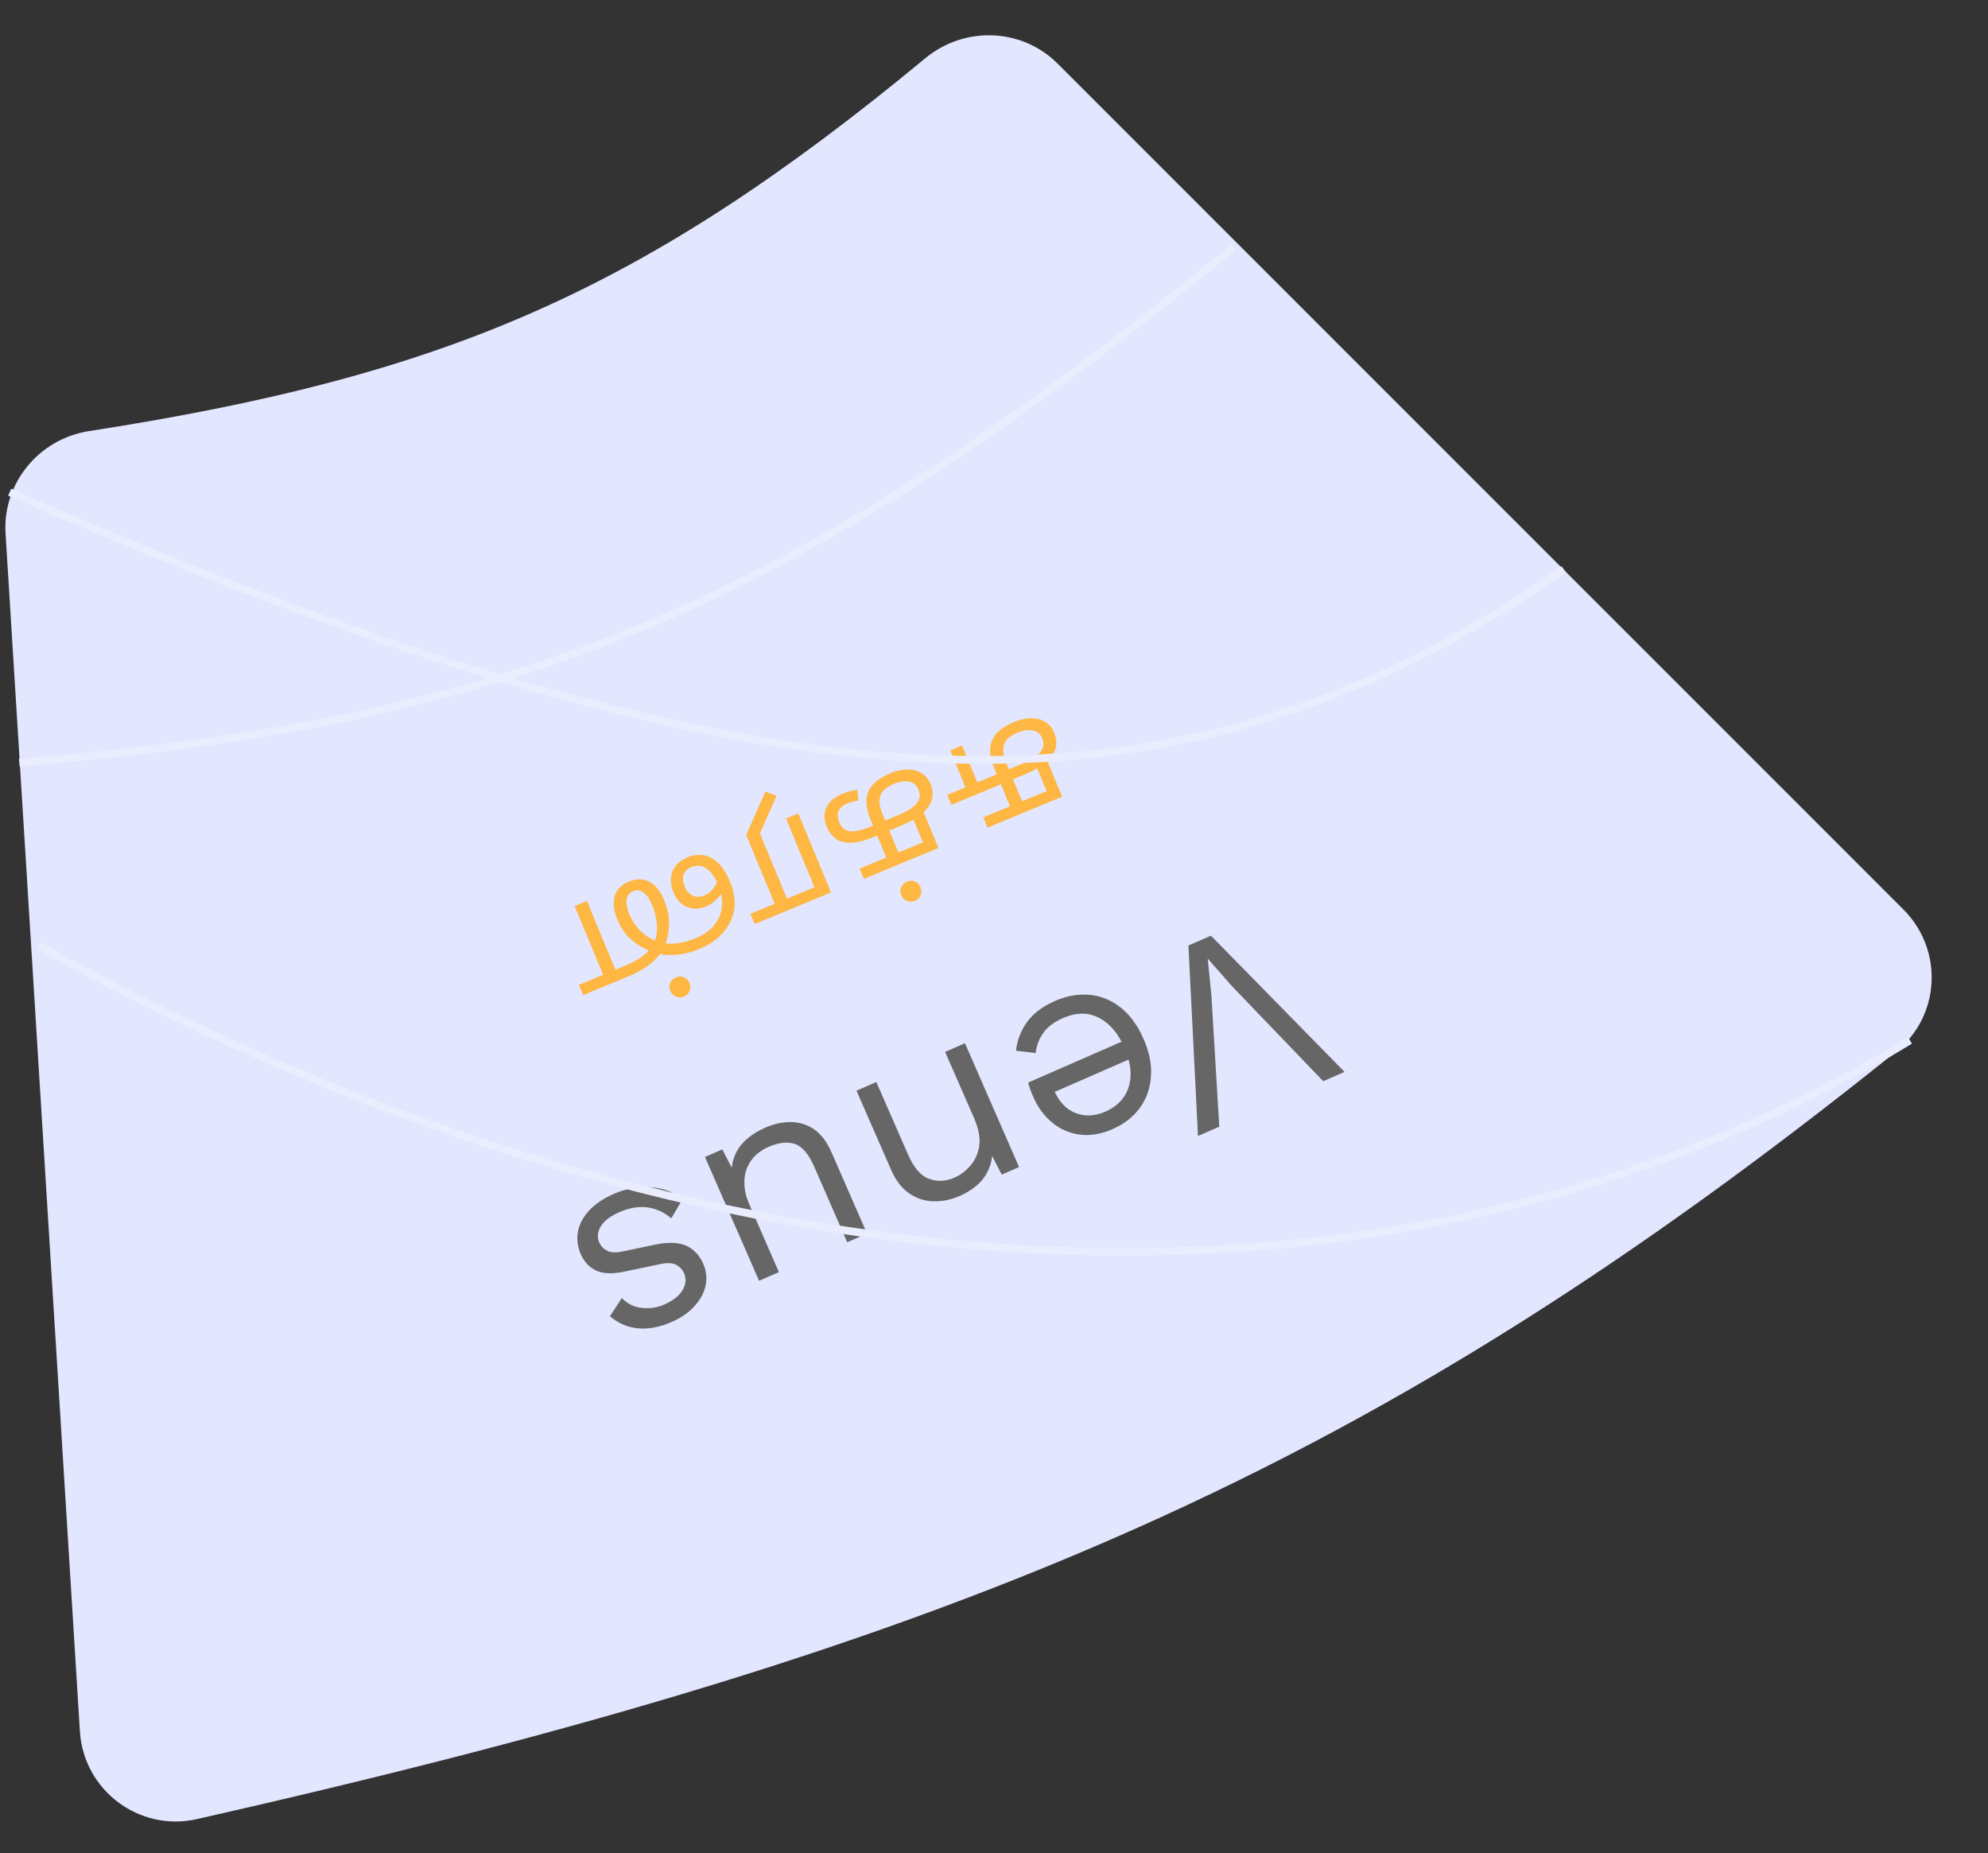 <svg width="103" height="96" viewBox="0 0 103 96" fill="none" xmlns="http://www.w3.org/2000/svg">
<rect x="0" y="0" width="103" height="96" fill="#333333" stroke="none"/>
<path d="M0.288 27.643C0.126 25.027 2.019 22.737 4.61 22.334C22.983 19.478 33.232 15.177 47.944 3.015C49.967 1.343 52.938 1.438 54.793 3.293L98.623 47.123C100.704 49.204 100.541 52.634 98.245 54.475C71.386 76.019 50.259 85.185 10.197 94.24C7.211 94.915 4.329 92.747 4.139 89.691L0.288 27.643Z" fill="#E2E6FE"/>
<path d="M52.552 37.4C52.847 37.278 53.133 37.214 53.408 37.21C53.684 37.206 53.928 37.266 54.141 37.391C54.355 37.517 54.515 37.707 54.621 37.963C54.731 38.23 54.757 38.487 54.699 38.736C54.637 38.993 54.475 39.236 54.213 39.466C53.952 39.701 53.571 39.922 53.068 40.131L49.291 41.695L49.077 41.178L52.905 39.592C53.157 39.488 53.365 39.384 53.53 39.281C53.69 39.18 53.818 39.07 53.912 38.95C53.994 38.841 54.043 38.728 54.058 38.612C54.071 38.503 54.047 38.377 53.988 38.234C53.894 38.007 53.729 37.874 53.493 37.833C53.259 37.797 52.999 37.839 52.713 37.957C52.496 38.047 52.325 38.155 52.199 38.283C52.069 38.417 51.997 38.583 51.98 38.78C51.961 38.984 52.011 39.232 52.132 39.522L52.956 41.511L54.227 40.984L53.676 39.654L54.211 39.294L55.031 41.274L51.166 42.876L50.945 42.343L52.327 41.771L51.544 39.879C51.407 39.549 51.329 39.278 51.311 39.066C51.287 38.856 51.301 38.666 51.351 38.495C51.426 38.244 51.569 38.03 51.777 37.851C51.983 37.679 52.241 37.529 52.552 37.4ZM49.846 38.625L50.688 40.657L50.05 40.852L49.233 38.879L49.846 38.625ZM46.142 40.055C46.438 39.932 46.724 39.869 46.999 39.865C47.274 39.861 47.518 39.921 47.732 40.046C47.945 40.171 48.105 40.362 48.211 40.618C48.322 40.884 48.347 41.142 48.289 41.391C48.228 41.648 48.066 41.891 47.803 42.121C47.543 42.356 47.161 42.577 46.658 42.785L45.328 43.336C45.072 43.443 44.845 43.522 44.648 43.575C44.45 43.628 44.271 43.656 44.111 43.659C43.947 43.669 43.791 43.653 43.641 43.611C43.472 43.566 43.317 43.477 43.175 43.345C43.036 43.218 42.924 43.051 42.838 42.844C42.683 42.469 42.676 42.132 42.817 41.831C42.953 41.532 43.225 41.298 43.634 41.129C43.748 41.081 43.874 41.038 44.013 40.998C44.152 40.957 44.285 40.931 44.413 40.918L44.478 41.472C44.396 41.483 44.305 41.5 44.205 41.524C44.1 41.55 44.001 41.583 43.908 41.621C43.676 41.717 43.525 41.846 43.453 42.009C43.377 42.173 43.388 42.373 43.486 42.61C43.555 42.778 43.647 42.895 43.762 42.963C43.879 43.036 44.009 43.072 44.153 43.07C44.291 43.07 44.44 43.046 44.599 42.998C44.755 42.956 44.909 42.904 45.062 42.84L46.496 42.246C46.747 42.142 46.955 42.039 47.12 41.936C47.281 41.835 47.408 41.724 47.503 41.604C47.585 41.495 47.633 41.383 47.649 41.267C47.661 41.158 47.638 41.032 47.579 40.889C47.485 40.662 47.32 40.529 47.084 40.488C46.849 40.452 46.589 40.493 46.304 40.612C46.087 40.702 45.915 40.81 45.789 40.937C45.66 41.072 45.587 41.237 45.571 41.435C45.55 41.634 45.6 41.882 45.722 42.177L46.546 44.165L47.817 43.639L47.266 42.309L47.801 41.948L48.622 43.929L44.756 45.53L44.536 44.998L45.918 44.426L45.134 42.533C44.997 42.203 44.92 41.932 44.901 41.721C44.878 41.511 44.892 41.321 44.942 41.15C45.017 40.899 45.159 40.684 45.368 40.506C45.574 40.334 45.832 40.184 46.142 40.055ZM46.991 45.678C47.134 45.619 47.27 45.614 47.401 45.664C47.533 45.719 47.63 45.821 47.691 45.968C47.75 46.111 47.752 46.249 47.698 46.381C47.643 46.514 47.544 46.61 47.401 46.669C47.258 46.728 47.12 46.73 46.988 46.675C46.856 46.62 46.76 46.522 46.701 46.379C46.639 46.231 46.636 46.091 46.691 45.958C46.748 45.831 46.848 45.737 46.991 45.678ZM39.653 41.011L40.236 41.228L39.37 43.172L40.772 46.557L42.199 45.966L40.723 42.404L41.359 42.14L43.055 46.235L39.1 47.873L38.88 47.341L40.136 46.82L38.661 43.258L39.653 41.011ZM35.635 44.407C35.896 44.299 36.162 44.264 36.432 44.302C36.704 44.345 36.961 44.478 37.203 44.701C37.441 44.926 37.651 45.261 37.835 45.704C38.037 46.192 38.106 46.657 38.041 47.099C37.973 47.549 37.784 47.95 37.474 48.304C37.167 48.662 36.752 48.949 36.23 49.166C35.993 49.264 35.761 49.337 35.532 49.385C35.301 49.441 35.071 49.47 34.841 49.472C34.613 49.48 34.378 49.462 34.135 49.419L33.666 49.249C33.309 49.126 32.982 48.929 32.686 48.659C32.392 48.394 32.161 48.06 31.993 47.656C31.857 47.326 31.791 47.029 31.798 46.767C31.802 46.511 31.872 46.289 32.007 46.1C32.139 45.918 32.329 45.776 32.575 45.674C32.861 45.556 33.122 45.523 33.357 45.576C33.587 45.63 33.792 45.748 33.971 45.928C34.146 46.115 34.292 46.349 34.408 46.63C34.517 46.891 34.592 47.148 34.633 47.402C34.67 47.658 34.675 47.913 34.647 48.167C34.619 48.421 34.56 48.674 34.468 48.926L34.224 49.382C34.112 49.532 33.986 49.673 33.845 49.807C33.704 49.94 33.523 50.073 33.3 50.206C33.075 50.345 32.783 50.489 32.423 50.638L30.213 51.554L29.993 51.022L31.249 50.501L29.774 46.939L30.41 46.675L31.885 50.238L32.373 50.036C32.535 49.968 32.685 49.898 32.822 49.824C32.961 49.755 33.088 49.679 33.204 49.596C33.322 49.519 33.43 49.431 33.528 49.332C33.625 49.234 33.715 49.122 33.795 48.996C33.915 48.825 33.989 48.622 34.018 48.385C34.049 48.152 34.045 47.906 34.006 47.645C33.965 47.391 33.895 47.145 33.797 46.909C33.656 46.569 33.501 46.342 33.332 46.227C33.163 46.112 32.988 46.092 32.806 46.168C32.653 46.231 32.554 46.327 32.509 46.455C32.459 46.586 32.447 46.729 32.471 46.886C32.496 47.044 32.539 47.196 32.6 47.344C32.761 47.733 32.983 48.051 33.264 48.299C33.542 48.553 33.87 48.731 34.248 48.835C34.547 48.901 34.848 48.91 35.15 48.859C35.453 48.809 35.761 48.719 36.077 48.588C36.441 48.437 36.732 48.239 36.948 47.994C37.164 47.748 37.305 47.476 37.371 47.177C37.433 46.88 37.427 46.572 37.351 46.251C37.326 46.175 37.301 46.101 37.277 46.03C37.256 45.964 37.237 45.911 37.22 45.872C37.088 45.552 36.945 45.311 36.791 45.149C36.633 44.99 36.472 44.895 36.309 44.864C36.142 44.835 35.976 44.855 35.814 44.922C35.681 44.977 35.579 45.051 35.508 45.144C35.434 45.244 35.394 45.358 35.39 45.487C35.381 45.618 35.409 45.762 35.474 45.92C35.576 46.166 35.718 46.327 35.899 46.402C36.082 46.482 36.275 46.48 36.477 46.396C36.674 46.315 36.837 46.187 36.967 46.012C37.096 45.837 37.2 45.641 37.277 45.424L37.584 45.851C37.508 46.085 37.384 46.301 37.212 46.499C37.037 46.704 36.829 46.857 36.587 46.957C36.233 47.104 35.902 47.114 35.595 46.987C35.284 46.862 35.051 46.614 34.898 46.245C34.786 45.974 34.741 45.718 34.763 45.478C34.785 45.238 34.87 45.027 35.02 44.844C35.164 44.663 35.369 44.517 35.635 44.407ZM35.02 50.636C35.163 50.577 35.3 50.573 35.43 50.623C35.562 50.677 35.659 50.779 35.721 50.927C35.78 51.069 35.782 51.207 35.727 51.34C35.672 51.472 35.573 51.568 35.431 51.627C35.288 51.686 35.15 51.688 35.017 51.633C34.885 51.578 34.789 51.48 34.73 51.337C34.669 51.189 34.666 51.049 34.721 50.916C34.778 50.789 34.877 50.696 35.02 50.636Z" fill="#FFB743"/>
<path d="M62.069 58.851L61.573 48.983L62.74 48.473L69.662 55.53L68.559 56.013L63.846 51.106L62.573 49.661L62.763 51.565L63.172 58.369L62.069 58.851ZM54.661 51.854C55.268 51.588 55.869 51.483 56.464 51.539C57.05 51.598 57.584 51.818 58.066 52.198C58.552 52.587 58.946 53.127 59.249 53.82C59.552 54.512 59.679 55.165 59.631 55.777C59.587 56.397 59.392 56.941 59.046 57.408C58.7 57.875 58.232 58.237 57.642 58.495C57.043 58.757 56.478 58.852 55.947 58.778C55.407 58.709 54.929 58.5 54.512 58.153C54.099 57.814 53.773 57.371 53.534 56.824C53.47 56.678 53.416 56.544 53.373 56.42C53.329 56.297 53.295 56.184 53.271 56.083L58.453 53.816L58.851 54.727L54.118 56.797L54.599 56.465C54.868 57.08 55.247 57.48 55.735 57.664C56.214 57.852 56.728 57.826 57.275 57.586C57.694 57.403 58.014 57.146 58.236 56.815C58.453 56.495 58.567 56.115 58.577 55.672C58.582 55.242 58.473 54.77 58.248 54.257C58.028 53.753 57.752 53.354 57.42 53.061C57.088 52.768 56.725 52.591 56.331 52.529C55.932 52.479 55.515 52.55 55.079 52.74C54.609 52.946 54.267 53.202 54.055 53.509C53.834 53.819 53.702 54.168 53.657 54.554L52.641 54.433C52.676 54.071 52.776 53.727 52.938 53.401C53.093 53.079 53.315 52.783 53.605 52.514C53.89 52.257 54.242 52.037 54.661 51.854ZM49.995 54.047L52.8 60.461L51.902 60.853L51.184 59.456L51.412 59.524C51.425 59.926 51.361 60.28 51.219 60.586C51.082 60.901 50.884 61.171 50.626 61.396C50.359 61.624 50.064 61.81 49.739 61.952C49.277 62.154 48.819 62.248 48.364 62.232C47.913 62.226 47.498 62.092 47.118 61.83C46.73 61.572 46.415 61.165 46.172 60.609L44.376 56.504L45.403 56.055L47.041 59.801C47.351 60.511 47.72 60.935 48.148 61.074C48.57 61.225 49.004 61.204 49.449 61.009C49.756 60.875 50.032 60.667 50.277 60.387C50.521 60.107 50.675 59.76 50.738 59.345C50.792 58.934 50.7 58.455 50.461 57.908L48.968 54.496L49.995 54.047ZM39.675 58.407C40.086 58.228 40.508 58.135 40.943 58.128C41.37 58.125 41.773 58.244 42.154 58.485C42.529 58.738 42.839 59.143 43.082 59.699L44.922 63.906L43.896 64.355L42.174 60.417C41.889 59.767 41.552 59.38 41.161 59.255C40.774 59.139 40.324 59.193 39.811 59.418C39.572 59.522 39.353 59.664 39.156 59.842C38.963 60.028 38.814 60.246 38.709 60.496C38.599 60.758 38.553 61.048 38.57 61.366C38.579 61.688 38.665 62.038 38.83 62.414L40.356 65.903L39.329 66.352L36.525 59.938L37.422 59.546L37.913 60.492C37.967 60.01 38.147 59.595 38.453 59.248C38.755 58.912 39.162 58.632 39.675 58.407ZM31.771 61.864C32.396 61.591 33.031 61.471 33.677 61.505C34.314 61.541 34.881 61.742 35.376 62.106L34.779 63.116C34.419 62.805 34.011 62.617 33.554 62.551C33.089 62.49 32.6 62.571 32.087 62.796C31.634 62.994 31.316 63.235 31.135 63.518C30.957 63.81 30.929 64.097 31.053 64.379C31.131 64.558 31.262 64.695 31.445 64.788C31.624 64.893 31.891 64.909 32.245 64.835L33.925 64.483C34.605 64.338 35.148 64.355 35.552 64.535C35.948 64.718 36.244 65.032 36.438 65.477C36.591 65.828 36.633 66.191 36.564 66.568C36.486 66.949 36.3 67.305 36.007 67.637C35.71 67.981 35.308 68.263 34.804 68.484C34.171 68.76 33.582 68.87 33.038 68.813C32.493 68.756 32.015 68.547 31.603 68.188L32.216 67.247C32.526 67.56 32.88 67.731 33.28 67.76C33.684 67.797 34.061 67.739 34.411 67.586C34.719 67.451 34.965 67.293 35.15 67.11C35.327 66.931 35.441 66.738 35.494 66.532C35.541 66.338 35.524 66.147 35.441 65.959C35.359 65.771 35.218 65.623 35.019 65.517C34.824 65.419 34.535 65.413 34.155 65.498L32.406 65.865C31.755 66.007 31.25 65.994 30.891 65.825C30.532 65.656 30.266 65.375 30.094 64.982C29.918 64.58 29.87 64.178 29.949 63.777C30.032 63.384 30.23 63.022 30.544 62.691C30.858 62.361 31.267 62.085 31.771 61.864Z" fill="#666666"/>
<path d="M0.5 25.5C40.112 42.827 60.648 43.643 81.024 29.501" stroke="#EAEDFE" stroke-width="0.4"/>
<path d="M1 39.5C27.847 37.306 41.729 30.837 63.924 12.815" stroke="#EAEDFE" stroke-width="0.4"/>
<path d="M2 49C37.008 68.402 72.691 69.94 98.955 53.897" stroke="#EAEDFE" stroke-width="0.4"/>
</svg>
